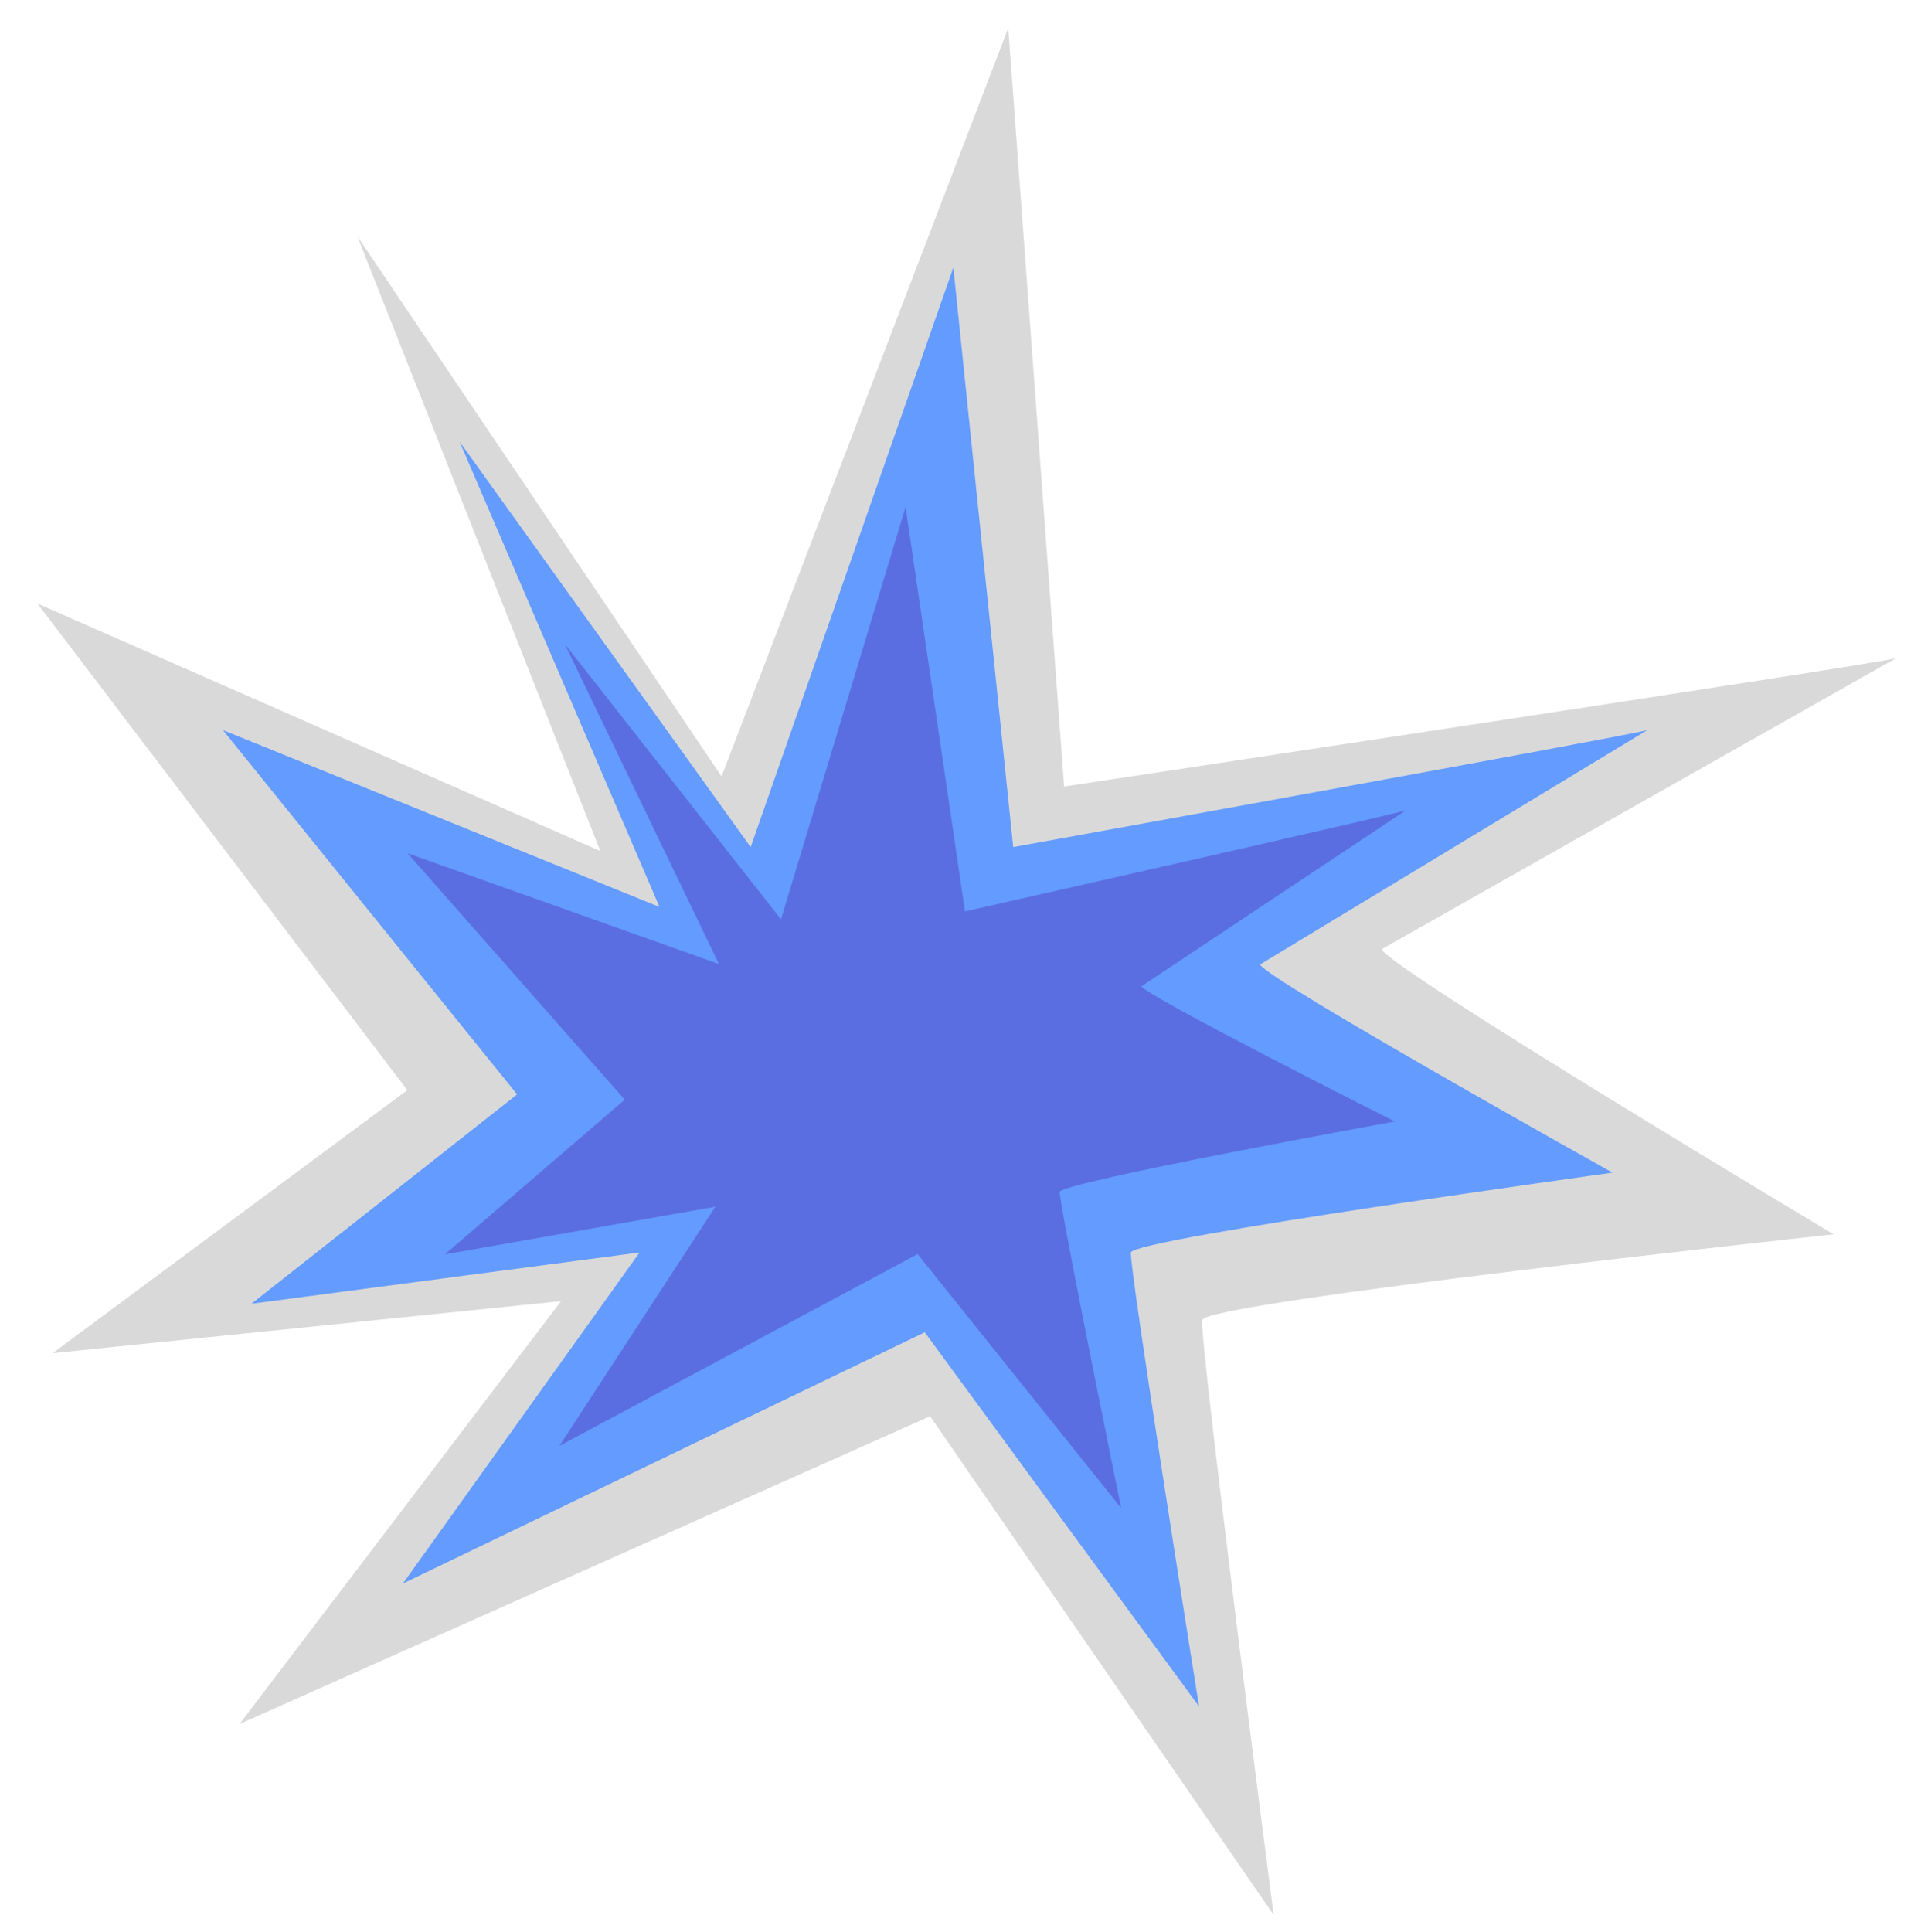 <svg width="432" height="436" viewBox="0 0 432 436" fill="none" xmlns="http://www.w3.org/2000/svg">
<path d="M135.501 192.051L80.655 53.323L162.864 175.211L227.563 6.326L240.173 177.485C240.173 177.485 423.943 149.792 427.947 148.526L311.856 214.189C313.027 218.282 413.861 278.538 413.861 278.538C413.861 278.538 272.106 293.836 271.342 297.873C270.577 301.909 287.459 432.117 287.459 432.117L209.933 319.592L54.062 389.043L126.633 293.617L11.897 305.35L91.94 246.008L8.454 136.19L135.501 192.051Z" fill="#D9D9D9"/>
<path d="M148.856 204.664L103.734 99.67L169.43 191.153L215.171 60.374L228.681 191.153C228.681 191.153 368.78 165.81 371.817 164.75L284.399 217.645C285.388 220.753 363.958 264.623 363.958 264.623C363.958 264.623 255.754 279.529 255.259 282.637C254.765 285.745 270.624 385.07 270.624 385.07L208.725 300.651L90.93 357.343L144.353 282.637L56.758 294.205L116.715 246.962L50.312 164.75L148.856 204.664Z" fill="#639BFF"/>
<path d="M162.259 217.54L127.47 145.321L176.272 207.452L204.39 114.425L217.799 205.666C217.799 205.666 315.228 183.684 317.325 182.85L257.649 222.552C258.436 224.701 314.826 253.076 314.826 253.076C314.826 253.076 239.437 266.783 239.184 268.976C238.931 271.169 253.039 340.297 253.039 340.297L207.112 283.003L126.26 326.281L161.452 272.318L100.407 283.065L141.006 248.151L91.989 192.539L162.259 217.54Z" fill="#5B6EE1"/>
</svg>
